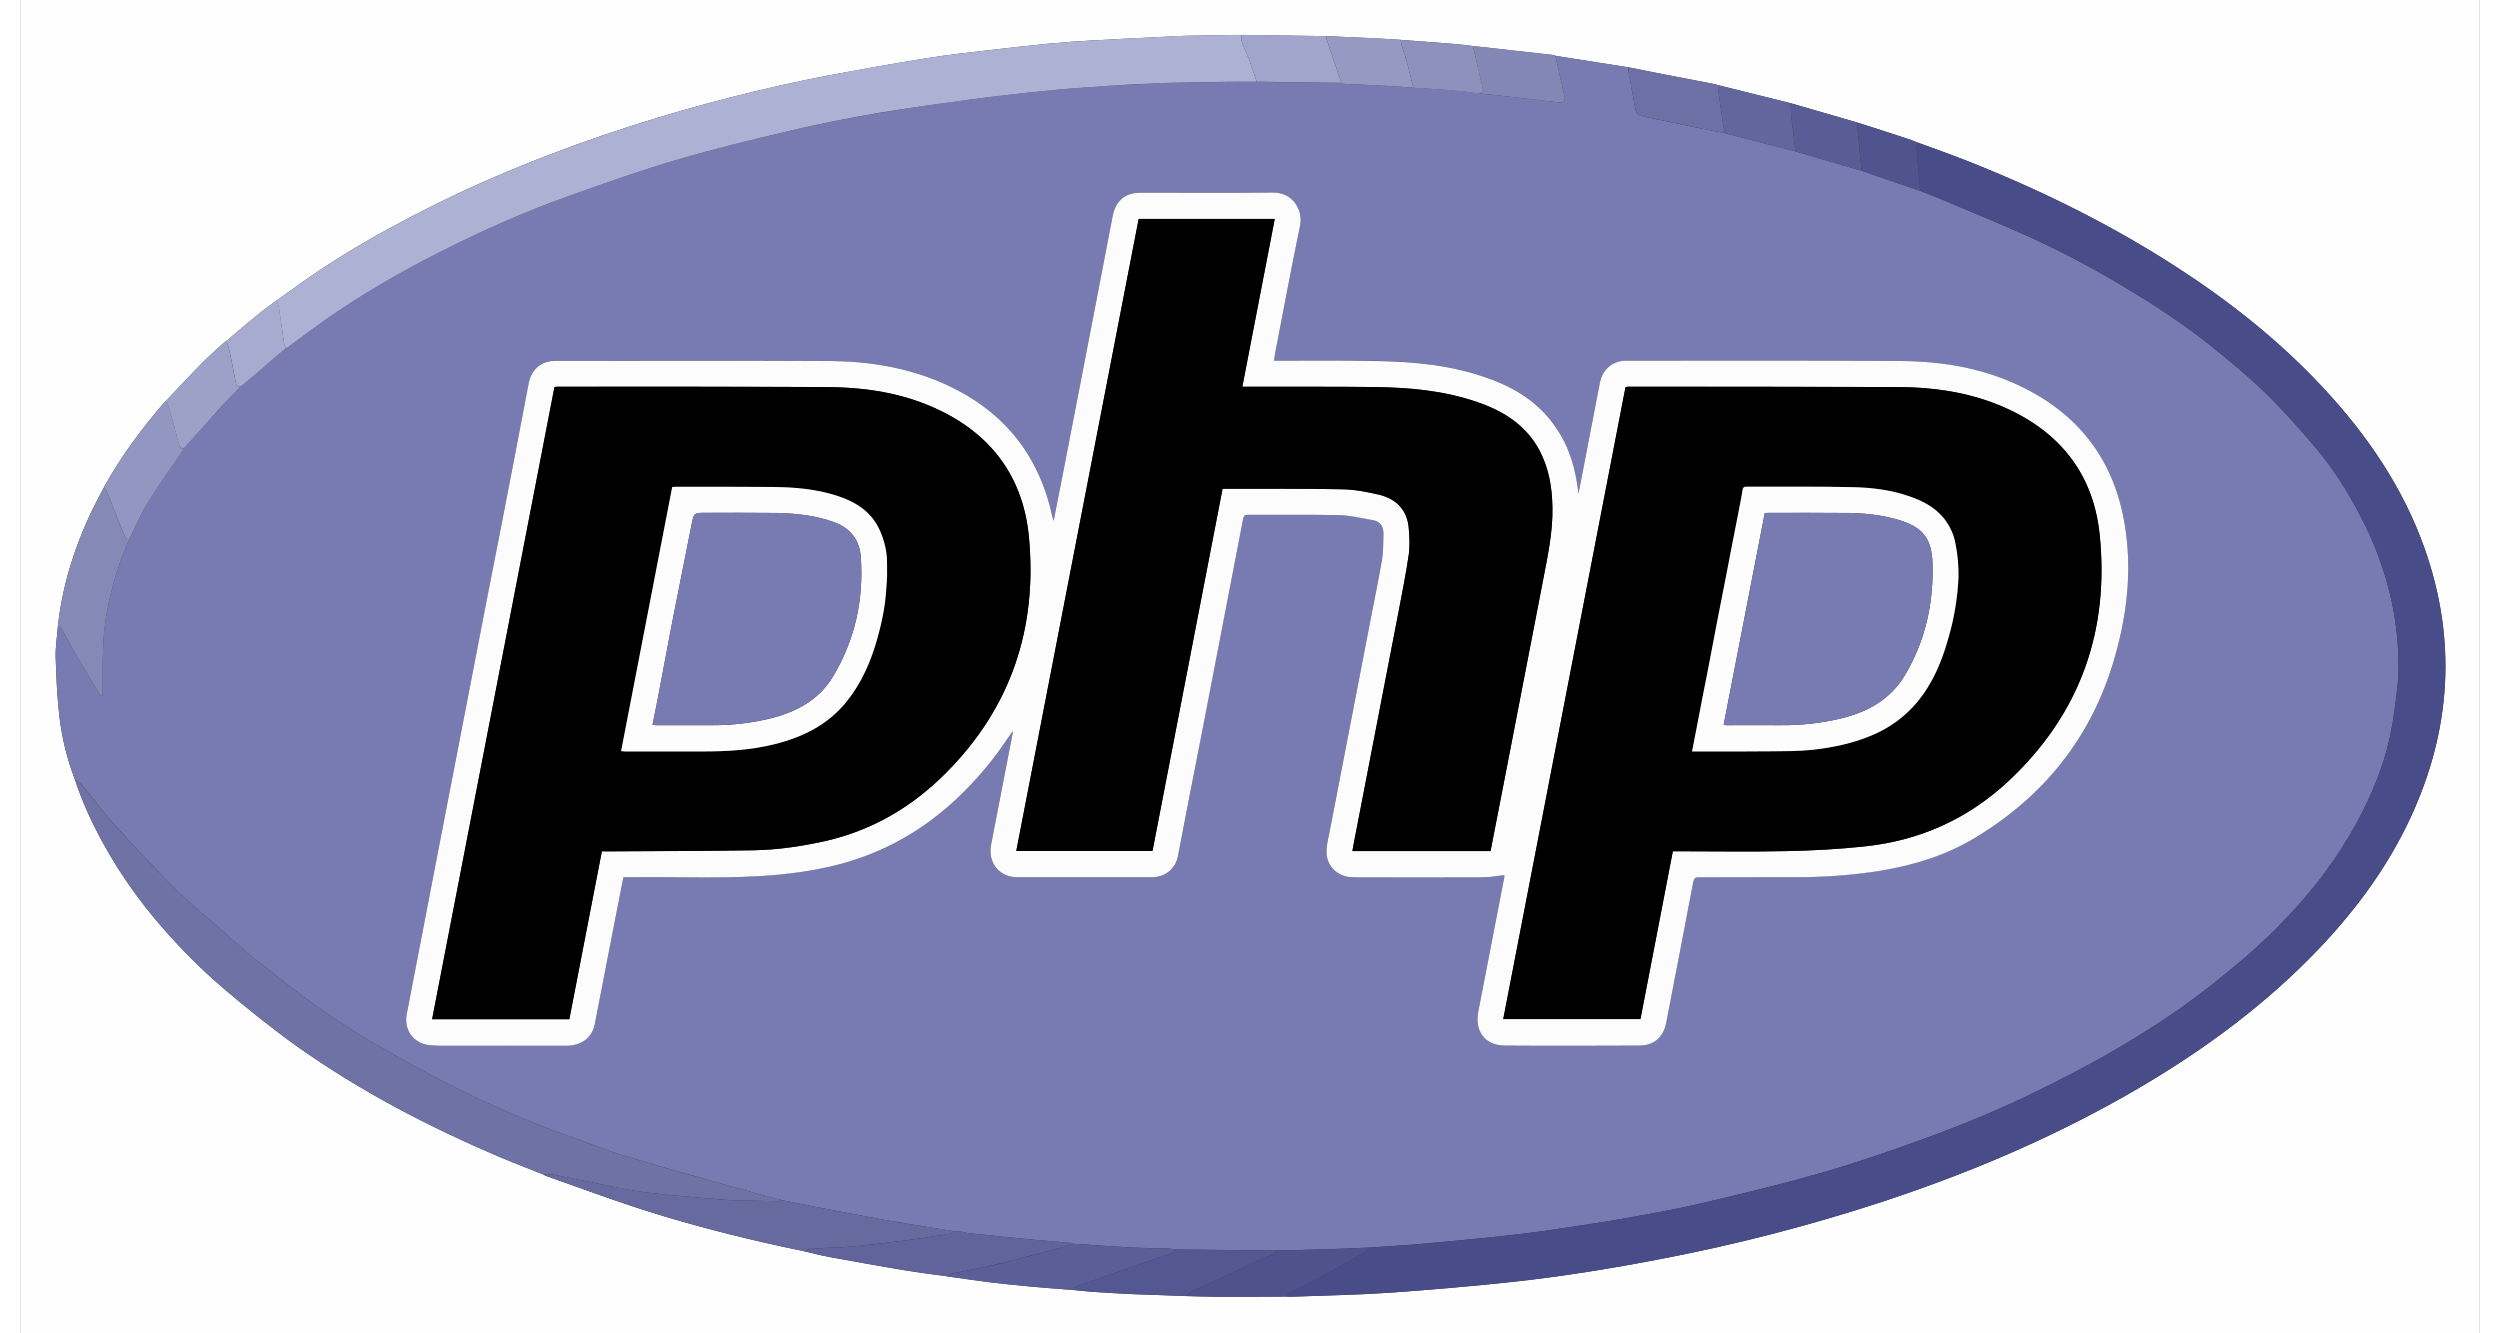 <?xml version="1.0" encoding="UTF-8"?>
<svg xmlns="http://www.w3.org/2000/svg" xmlns:xlink="http://www.w3.org/1999/xlink" width="60px" height="32px" viewBox="0 0 59 32" version="1.1">
<rect x="0" y="0" width="59" height="32" fill="#333333" stroke="none"/>
<g id="surface1">
<path style=" stroke:none;fill-rule:nonzero;fill:rgb(99.608%,99.608%,99.608%);fill-opacity:1;" d="M 0 0 L 59 0 L 59 32 L 0 32 Z M 44.066 2.938 L 42.477 2.477 L 40.723 2.043 C 40.691 2.031 40.656 2.02 40.625 2.016 C 40.18 1.93 39.734 1.844 39.289 1.758 C 39.051 1.711 38.816 1.664 38.582 1.617 L 36.828 1.34 C 36.82 1.332 36.809 1.328 36.797 1.324 C 36.148 1.25 35.496 1.176 34.848 1.105 C 34.699 1.086 34.555 1.066 34.406 1.055 C 33.977 1.02 33.547 0.988 33.117 0.957 C 32.922 0.945 32.723 0.93 32.523 0.922 C 32.121 0.902 31.723 0.887 31.32 0.867 L 29.293 0.84 C 28.863 0.844 28.434 0.848 28.004 0.859 C 27.848 0.859 27.691 0.871 27.535 0.879 C 26.914 0.91 26.293 0.938 25.676 0.973 C 25.34 0.992 25.008 1.016 24.676 1.047 C 24.199 1.094 23.719 1.148 23.242 1.203 C 22.738 1.262 22.238 1.316 21.738 1.398 C 20.961 1.523 20.184 1.66 19.41 1.805 C 17.812 2.113 16.234 2.516 14.684 3.012 C 12.867 3.594 11.105 4.297 9.41 5.18 C 8.652 5.574 7.914 5.992 7.203 6.465 C 6.836 6.707 6.484 6.969 6.129 7.219 C 5.98 7.328 5.828 7.434 5.688 7.551 C 5.43 7.758 5.18 7.973 4.93 8.188 C 4.895 8.211 4.859 8.234 4.832 8.262 C 4.668 8.414 4.5 8.559 4.344 8.719 C 4.051 9.016 3.766 9.324 3.48 9.625 C 3.465 9.637 3.449 9.652 3.438 9.664 C 2.895 10.293 2.402 10.961 1.996 11.691 C 1.887 11.906 1.77 12.117 1.668 12.336 C 1.27 13.188 0.996 14.074 0.891 15.016 C 0.871 15.27 0.828 15.527 0.836 15.781 C 0.852 16.266 0.871 16.75 0.93 17.23 C 0.992 17.734 1.113 18.223 1.293 18.695 C 1.465 19.223 1.695 19.723 1.961 20.211 C 2.438 21.09 3.031 21.879 3.707 22.605 C 4.066 22.996 4.449 23.367 4.852 23.711 C 5.422 24.195 6.008 24.668 6.613 25.102 C 8.141 26.188 9.789 27.043 11.508 27.773 C 11.848 27.918 12.191 28.047 12.531 28.184 C 12.555 28.199 12.578 28.211 12.602 28.223 C 13.309 28.469 14.008 28.73 14.715 28.965 C 15.727 29.297 16.758 29.574 17.797 29.812 C 18.133 29.891 18.469 29.961 18.805 30.031 C 19.012 30.078 19.215 30.133 19.422 30.172 C 20.012 30.277 20.602 30.387 21.195 30.484 C 21.543 30.543 21.891 30.586 22.242 30.633 C 22.574 30.68 22.91 30.73 23.246 30.773 C 23.582 30.812 23.918 30.848 24.254 30.879 C 24.582 30.906 24.91 30.934 25.238 30.957 C 25.398 30.973 25.562 30.992 25.723 31.004 C 26.043 31.027 26.363 31.043 26.684 31.059 C 27.105 31.074 27.531 31.09 27.953 31.105 C 28.191 31.109 28.426 31.121 28.664 31.121 C 29.234 31.125 29.805 31.121 30.375 31.117 C 30.414 31.117 30.453 31.125 30.492 31.121 C 31.27 31.094 32.047 31.078 32.824 31.027 C 33.82 30.957 34.816 30.871 35.809 30.766 C 37.027 30.633 38.238 30.434 39.445 30.199 C 41.18 29.863 42.891 29.422 44.574 28.875 C 46.637 28.203 48.633 27.367 50.527 26.289 C 52.16 25.359 53.68 24.277 55 22.93 C 55.957 21.953 56.773 20.871 57.352 19.625 C 58.328 17.516 58.465 15.355 57.688 13.156 C 57.168 11.691 56.309 10.438 55.258 9.309 C 54.203 8.176 53 7.223 51.699 6.387 C 50.109 5.363 48.414 4.531 46.652 3.84 C 46.277 3.691 45.898 3.559 45.52 3.422 C 45.434 3.387 45.352 3.352 45.262 3.324 C 44.863 3.191 44.465 3.066 44.066 2.938 Z M 44.066 2.938 "/>
<path style=" stroke:none;fill-rule:nonzero;fill:rgb(46.667%,48.235%,69.804%);fill-opacity:1;" d="M 1.293 18.695 C 1.113 18.223 0.992 17.734 0.93 17.23 C 0.871 16.754 0.852 16.266 0.836 15.781 C 0.828 15.527 0.871 15.27 0.891 15.012 C 0.926 15.047 0.969 15.074 0.992 15.113 C 1.094 15.297 1.188 15.488 1.293 15.668 C 1.484 15.992 1.68 16.312 1.879 16.637 C 1.895 16.664 1.93 16.684 1.957 16.711 C 1.957 16.578 1.957 16.477 1.957 16.375 C 1.965 16.031 1.965 15.691 1.984 15.348 C 1.996 15.129 2.023 14.906 2.066 14.691 C 2.176 14.086 2.359 13.496 2.605 12.934 C 2.758 12.629 2.891 12.312 3.07 12.023 C 3.336 11.594 3.633 11.18 3.918 10.758 C 4.227 10.414 4.535 10.066 4.848 9.723 C 4.984 9.57 5.133 9.426 5.281 9.277 C 5.453 9.129 5.629 8.98 5.801 8.832 C 5.988 8.672 6.176 8.516 6.363 8.355 C 6.383 8.348 6.402 8.336 6.422 8.324 C 6.703 8.117 6.98 7.902 7.266 7.703 C 8.152 7.082 9.09 6.539 10.055 6.051 C 11.086 5.527 12.141 5.059 13.23 4.676 C 14.07 4.375 14.914 4.078 15.77 3.828 C 16.664 3.566 17.57 3.344 18.48 3.133 C 19.176 2.973 19.879 2.832 20.582 2.715 C 21.324 2.586 22.074 2.484 22.824 2.383 C 23.414 2.305 24.008 2.238 24.598 2.18 C 25.086 2.129 25.574 2.094 26.062 2.062 C 26.512 2.035 26.965 2.012 27.414 1.992 C 27.883 1.977 28.352 1.973 28.816 1.969 C 29.098 1.965 29.379 1.965 29.66 1.965 L 31.691 1.988 C 31.707 2 31.723 2.008 31.742 2.012 C 32.078 2.027 32.418 2.039 32.758 2.059 C 32.977 2.07 33.195 2.09 33.418 2.102 C 33.762 2.125 34.109 2.148 34.453 2.176 C 34.641 2.191 34.824 2.219 35.008 2.242 C 35.223 2.266 35.438 2.289 35.652 2.312 C 36.078 2.359 36.508 2.41 36.934 2.461 C 37.027 2.469 37.07 2.418 37.051 2.32 C 36.977 1.992 36.902 1.668 36.828 1.34 L 38.578 1.613 C 38.582 1.672 38.586 1.73 38.594 1.785 C 38.641 2.043 38.695 2.301 38.738 2.562 C 38.766 2.727 38.801 2.766 38.961 2.801 C 39.426 2.895 39.891 2.992 40.355 3.09 C 40.531 3.125 40.707 3.16 40.883 3.191 C 41.074 3.242 41.266 3.293 41.461 3.344 C 41.836 3.438 42.211 3.535 42.59 3.633 C 42.965 3.742 43.34 3.855 43.719 3.965 C 43.871 4.012 44.027 4.055 44.18 4.098 C 44.391 4.172 44.602 4.246 44.816 4.32 C 45.07 4.406 45.328 4.492 45.586 4.582 C 45.762 4.652 45.938 4.715 46.109 4.789 C 46.789 5.074 47.473 5.359 48.148 5.66 C 48.941 6.02 49.715 6.426 50.461 6.875 C 51.191 7.309 51.906 7.773 52.57 8.309 C 53.02 8.672 53.473 9.039 53.883 9.445 C 54.297 9.848 54.691 10.293 55.066 10.734 C 55.523 11.277 55.898 11.879 56.215 12.512 C 56.461 12.992 56.652 13.496 56.797 14.016 C 56.961 14.609 57.051 15.219 57.062 15.832 C 57.07 16.047 57.062 16.262 57.039 16.477 C 56.992 16.879 56.945 17.285 56.859 17.68 C 56.699 18.418 56.41 19.109 56.047 19.77 C 55.617 20.551 55.09 21.273 54.477 21.922 C 54.121 22.305 53.746 22.668 53.348 23.008 C 52.82 23.453 52.281 23.887 51.715 24.277 C 51.102 24.699 50.465 25.09 49.816 25.449 C 49.117 25.836 48.395 26.195 47.668 26.527 C 46.992 26.832 46.305 27.105 45.609 27.355 C 44.812 27.645 44.012 27.918 43.199 28.152 C 42.238 28.426 41.27 28.66 40.297 28.887 C 39.691 29.031 39.078 29.133 38.465 29.246 C 38.023 29.324 37.578 29.391 37.133 29.457 C 36.758 29.516 36.383 29.57 36.008 29.613 C 35.633 29.66 35.258 29.699 34.883 29.734 C 34.398 29.781 33.918 29.828 33.434 29.867 C 33.074 29.898 32.715 29.918 32.359 29.941 C 32.004 29.957 31.648 29.973 31.293 29.984 C 30.91 29.996 30.527 30 30.145 30.012 L 27.727 29.988 C 27.664 29.98 27.605 29.969 27.543 29.965 C 27.234 29.953 26.926 29.953 26.617 29.938 C 26.148 29.91 25.68 29.875 25.215 29.848 C 25.203 29.84 25.195 29.828 25.184 29.828 C 24.898 29.805 24.609 29.781 24.324 29.754 C 24.066 29.73 23.809 29.707 23.551 29.68 C 23.27 29.652 22.984 29.621 22.703 29.59 L 22.656 29.57 L 22.402 29.547 C 22.242 29.523 22.078 29.5 21.922 29.473 C 21.512 29.406 21.102 29.344 20.691 29.27 C 20.125 29.168 19.559 29.059 18.996 28.949 C 18.754 28.902 18.516 28.855 18.277 28.805 C 18.09 28.758 17.902 28.715 17.715 28.66 C 16.672 28.367 15.625 28.078 14.582 27.77 C 14.094 27.625 13.617 27.43 13.133 27.258 C 12.199 26.922 11.285 26.531 10.398 26.086 C 9.754 25.762 9.121 25.414 8.5 25.051 C 8.004 24.762 7.523 24.445 7.055 24.117 C 6.68 23.859 6.328 23.566 5.969 23.289 C 5.793 23.148 5.609 23.016 5.441 22.871 C 5.184 22.652 4.934 22.426 4.68 22.203 C 4.367 21.93 4.039 21.668 3.746 21.371 C 3.25 20.875 2.766 20.367 2.293 19.844 C 2.004 19.527 1.742 19.18 1.469 18.844 C 1.418 18.789 1.352 18.746 1.293 18.695 Z M 23.805 17.547 C 23.805 17.562 23.805 17.578 23.805 17.594 C 23.633 18.48 23.461 19.371 23.289 20.258 C 23.199 20.703 23.477 21.055 23.926 21.055 C 24.996 21.055 26.07 21.055 27.141 21.055 C 27.457 21.055 27.711 20.852 27.77 20.551 C 27.957 19.598 28.141 18.645 28.32 17.695 C 28.66 15.945 28.996 14.195 29.336 12.445 C 29.348 12.371 29.379 12.355 29.445 12.355 C 30.176 12.355 30.906 12.348 31.637 12.363 C 31.91 12.371 32.184 12.434 32.453 12.48 C 32.629 12.512 32.703 12.641 32.703 12.809 C 32.699 13.016 32.699 13.227 32.664 13.43 C 32.582 13.93 32.48 14.426 32.383 14.926 C 32.062 16.582 31.742 18.242 31.422 19.898 C 31.387 20.082 31.336 20.266 31.336 20.445 C 31.336 20.797 31.617 21.055 31.973 21.055 C 33.02 21.055 34.07 21.055 35.117 21.055 C 35.277 21.055 35.441 21.02 35.605 21.004 C 35.605 21.023 35.605 21.043 35.602 21.062 C 35.395 22.133 35.188 23.199 34.98 24.27 C 34.887 24.75 35.137 25.09 35.621 25.094 C 36.691 25.102 37.762 25.098 38.836 25.094 C 39.191 25.09 39.418 24.898 39.484 24.543 C 39.707 23.414 39.926 22.285 40.141 21.156 C 40.156 21.07 40.188 21.051 40.266 21.051 C 40.98 21.055 41.695 21.051 42.41 21.055 C 43.16 21.055 43.906 21.012 44.645 20.891 C 45.445 20.762 46.211 20.527 46.906 20.105 C 48.555 19.109 49.691 17.695 50.238 15.832 C 50.547 14.777 50.676 13.695 50.496 12.602 C 50.254 11.105 49.449 10.008 48.105 9.324 C 47.172 8.848 46.16 8.672 45.129 8.664 C 42.93 8.648 40.727 8.656 38.527 8.656 C 38.207 8.656 37.965 8.859 37.898 9.18 C 37.77 9.832 37.645 10.488 37.52 11.141 C 37.473 11.375 37.43 11.613 37.379 11.848 C 37.32 11.27 37.164 10.727 36.832 10.242 C 36.43 9.66 35.859 9.305 35.203 9.07 C 34.336 8.762 33.434 8.68 32.52 8.66 C 31.754 8.648 30.984 8.656 30.215 8.656 L 30.074 8.656 C 30.086 8.578 30.098 8.512 30.109 8.449 C 30.305 7.438 30.492 6.422 30.703 5.414 C 30.777 5.055 30.539 4.613 30.039 4.621 C 28.984 4.633 27.93 4.625 26.871 4.625 C 26.5 4.625 26.273 4.82 26.203 5.191 C 26.051 6.004 25.891 6.816 25.734 7.629 C 25.492 8.879 25.25 10.129 25.008 11.379 C 24.969 11.562 24.934 11.75 24.898 11.934 C 24.863 12.113 24.828 12.297 24.789 12.496 C 24.777 12.465 24.773 12.453 24.77 12.445 C 24.762 12.426 24.758 12.406 24.754 12.387 C 24.426 10.859 23.527 9.805 22.109 9.188 C 21.258 8.816 20.352 8.672 19.43 8.664 C 17.227 8.648 15.027 8.656 12.824 8.656 C 12.5 8.656 12.258 8.859 12.195 9.188 C 11.973 10.316 11.758 11.445 11.539 12.574 C 11.289 13.867 11.039 15.16 10.785 16.453 C 10.504 17.906 10.223 19.359 9.941 20.812 C 9.711 21.996 9.484 23.18 9.258 24.359 C 9.227 24.531 9.266 24.703 9.371 24.84 C 9.473 24.98 9.629 25.066 9.797 25.082 C 9.977 25.098 10.16 25.094 10.34 25.094 C 11.254 25.098 12.168 25.098 13.082 25.094 C 13.461 25.094 13.715 24.902 13.777 24.57 C 13.941 23.723 14.105 22.879 14.27 22.031 C 14.332 21.707 14.395 21.383 14.461 21.055 C 14.52 21.055 14.566 21.055 14.617 21.055 C 15.824 21.039 17.031 21.105 18.234 20.984 C 18.848 20.926 19.457 20.82 20.047 20.625 C 21.379 20.184 22.43 19.348 23.297 18.258 C 23.477 18.031 23.633 17.789 23.805 17.547 Z M 23.805 17.547 "/>
<path style=" stroke:none;fill-rule:nonzero;fill:rgb(28.235%,29.804%,53.725%);fill-opacity:1;" d="M 32.359 29.941 C 32.715 29.918 33.074 29.898 33.434 29.871 C 33.918 29.828 34.398 29.781 34.883 29.734 C 35.258 29.699 35.633 29.66 36.008 29.613 C 36.383 29.57 36.758 29.516 37.133 29.457 C 37.578 29.391 38.023 29.324 38.465 29.246 C 39.078 29.133 39.691 29.031 40.297 28.887 C 41.27 28.66 42.238 28.426 43.199 28.152 C 44.012 27.918 44.812 27.645 45.609 27.355 C 46.305 27.105 46.992 26.832 47.668 26.527 C 48.395 26.195 49.117 25.836 49.816 25.449 C 50.465 25.09 51.102 24.699 51.715 24.277 C 52.281 23.887 52.82 23.453 53.348 23.008 C 53.746 22.668 54.121 22.305 54.477 21.922 C 55.09 21.273 55.617 20.551 56.047 19.77 C 56.41 19.109 56.699 18.418 56.859 17.68 C 56.949 17.285 56.992 16.879 57.039 16.477 C 57.062 16.262 57.07 16.047 57.062 15.832 C 57.051 15.219 56.961 14.609 56.797 14.016 C 56.652 13.496 56.461 12.992 56.215 12.512 C 55.898 11.879 55.523 11.277 55.066 10.734 C 54.691 10.293 54.305 9.852 53.887 9.445 C 53.469 9.039 53.023 8.676 52.574 8.309 C 51.91 7.773 51.195 7.309 50.465 6.875 C 49.719 6.426 48.945 6.02 48.152 5.66 C 47.477 5.359 46.793 5.078 46.109 4.789 C 45.938 4.715 45.762 4.648 45.586 4.582 C 45.559 4.238 45.523 3.895 45.496 3.555 C 45.492 3.512 45.512 3.465 45.52 3.418 C 45.898 3.559 46.281 3.691 46.656 3.84 C 48.414 4.531 50.109 5.359 51.703 6.387 C 53 7.223 54.203 8.176 55.258 9.309 C 56.309 10.438 57.168 11.691 57.688 13.156 C 58.469 15.355 58.332 17.516 57.352 19.625 C 56.773 20.871 55.957 21.949 55 22.926 C 53.68 24.273 52.16 25.359 50.527 26.289 C 48.633 27.363 46.641 28.199 44.574 28.875 C 42.895 29.422 41.18 29.863 39.445 30.199 C 38.238 30.434 37.027 30.629 35.809 30.762 C 34.816 30.871 33.82 30.957 32.824 31.027 C 32.051 31.078 31.27 31.09 30.492 31.121 C 30.453 31.121 30.414 31.121 30.375 31.117 C 30.402 31.09 30.426 31.051 30.457 31.035 C 30.727 30.891 31 30.762 31.266 30.613 C 31.609 30.426 31.953 30.227 32.293 30.027 C 32.32 30.012 32.336 29.973 32.359 29.941 Z M 32.359 29.941 "/>
<path style=" stroke:none;fill-rule:nonzero;fill:rgb(67.843%,69.412%,83.137%);fill-opacity:1;" d="M 29.66 1.961 C 29.379 1.961 29.098 1.961 28.82 1.965 C 28.352 1.973 27.883 1.977 27.414 1.992 C 26.965 2.008 26.512 2.031 26.062 2.062 C 25.574 2.094 25.086 2.129 24.602 2.18 C 24.008 2.238 23.414 2.305 22.824 2.383 C 22.078 2.484 21.328 2.586 20.582 2.711 C 19.879 2.832 19.176 2.969 18.48 3.133 C 17.574 3.344 16.664 3.566 15.77 3.828 C 14.914 4.078 14.07 4.375 13.23 4.676 C 12.141 5.059 11.086 5.527 10.055 6.051 C 9.09 6.539 8.152 7.082 7.266 7.703 C 6.98 7.906 6.703 8.117 6.422 8.324 C 6.402 8.336 6.383 8.348 6.363 8.355 C 6.348 8.316 6.32 8.273 6.316 8.23 C 6.273 7.949 6.238 7.672 6.195 7.391 C 6.188 7.332 6.152 7.273 6.129 7.219 C 6.484 6.965 6.84 6.707 7.203 6.465 C 7.914 5.992 8.652 5.574 9.41 5.18 C 11.105 4.297 12.871 3.594 14.684 3.012 C 16.234 2.516 17.812 2.109 19.41 1.805 C 20.184 1.656 20.961 1.52 21.738 1.395 C 22.238 1.316 22.738 1.262 23.242 1.203 C 23.719 1.145 24.199 1.094 24.68 1.047 C 25.008 1.016 25.344 0.992 25.676 0.973 C 26.293 0.938 26.914 0.906 27.535 0.875 C 27.691 0.867 27.848 0.859 28.004 0.855 C 28.434 0.848 28.863 0.844 29.293 0.836 C 29.297 0.898 29.289 0.965 29.309 1.02 C 29.367 1.18 29.441 1.328 29.5 1.488 C 29.559 1.645 29.605 1.805 29.66 1.961 Z M 29.66 1.961 "/>
<path style=" stroke:none;fill-rule:nonzero;fill:rgb(43.137%,44.706%,64.706%);fill-opacity:1;" d="M 1.293 18.695 C 1.352 18.746 1.418 18.789 1.465 18.848 C 1.742 19.18 2.004 19.527 2.293 19.848 C 2.766 20.367 3.25 20.875 3.746 21.371 C 4.039 21.668 4.367 21.93 4.68 22.203 C 4.934 22.426 5.184 22.652 5.441 22.871 C 5.613 23.016 5.793 23.152 5.969 23.289 C 6.328 23.566 6.68 23.859 7.055 24.117 C 7.523 24.445 8.004 24.762 8.5 25.051 C 9.121 25.414 9.754 25.762 10.398 26.086 C 11.285 26.531 12.199 26.922 13.133 27.258 C 13.613 27.434 14.094 27.625 14.582 27.77 C 15.625 28.082 16.668 28.367 17.715 28.66 C 17.902 28.715 18.09 28.758 18.277 28.805 C 18.242 28.816 18.207 28.824 18.168 28.828 C 17.797 28.824 17.426 28.816 17.055 28.805 C 17.047 28.805 17.039 28.805 17.031 28.805 C 16.586 28.77 16.137 28.734 15.691 28.691 C 15.352 28.656 15.016 28.629 14.68 28.57 C 14.039 28.453 13.406 28.312 12.766 28.188 C 12.691 28.172 12.609 28.184 12.531 28.184 C 12.191 28.051 11.848 27.918 11.508 27.777 C 9.789 27.043 8.141 26.188 6.617 25.102 C 6.008 24.668 5.422 24.195 4.852 23.711 C 4.449 23.367 4.066 23 3.707 22.609 C 3.031 21.883 2.438 21.09 1.961 20.211 C 1.695 19.727 1.465 19.223 1.293 18.695 Z M 1.293 18.695 "/>
<path style=" stroke:none;fill-rule:nonzero;fill:rgb(40%,41.569%,62.353%);fill-opacity:1;" d="M 12.531 28.184 C 12.609 28.184 12.691 28.172 12.766 28.188 C 13.406 28.312 14.039 28.453 14.68 28.566 C 15.012 28.629 15.352 28.656 15.688 28.691 C 16.137 28.734 16.586 28.77 17.031 28.805 C 17.039 28.805 17.047 28.805 17.055 28.805 C 17.426 28.812 17.797 28.82 18.168 28.828 C 18.207 28.824 18.242 28.816 18.277 28.805 C 18.516 28.855 18.754 28.902 18.992 28.949 C 19.559 29.059 20.125 29.168 20.691 29.27 C 21.098 29.344 21.512 29.406 21.918 29.473 C 22.082 29.5 22.242 29.523 22.402 29.547 C 22.363 29.57 22.324 29.605 22.285 29.613 C 21.965 29.664 21.645 29.715 21.324 29.758 C 20.875 29.812 20.426 29.871 19.977 29.914 C 19.652 29.945 19.324 29.945 18.996 29.965 C 18.93 29.969 18.871 30.008 18.805 30.031 C 18.469 29.961 18.133 29.891 17.797 29.812 C 16.758 29.57 15.727 29.297 14.715 28.961 C 14.008 28.73 13.309 28.469 12.602 28.219 C 12.578 28.211 12.555 28.199 12.531 28.184 Z M 12.531 28.184 "/>
<path style=" stroke:none;fill-rule:nonzero;fill:rgb(52.157%,53.725%,71.373%);fill-opacity:1;" d="M 2.605 12.934 C 2.359 13.496 2.176 14.086 2.066 14.691 C 2.027 14.91 2 15.129 1.984 15.352 C 1.965 15.691 1.965 16.035 1.961 16.375 C 1.957 16.477 1.961 16.582 1.961 16.711 C 1.93 16.684 1.895 16.664 1.879 16.637 C 1.684 16.316 1.484 15.996 1.297 15.672 C 1.188 15.488 1.098 15.297 0.992 15.113 C 0.969 15.074 0.926 15.047 0.891 15.012 C 0.996 14.074 1.27 13.188 1.668 12.336 C 1.773 12.117 1.887 11.906 2 11.691 C 2.027 11.734 2.055 11.781 2.078 11.828 C 2.211 12.16 2.344 12.5 2.477 12.836 C 2.496 12.891 2.523 12.949 2.605 12.934 Z M 2.605 12.934 "/>
<path style=" stroke:none;fill-rule:nonzero;fill:rgb(37.647%,39.216%,60.784%);fill-opacity:1;" d="M 18.805 30.035 C 18.871 30.012 18.93 29.973 18.996 29.965 C 19.324 29.945 19.652 29.945 19.977 29.914 C 20.426 29.871 20.875 29.816 21.324 29.758 C 21.645 29.715 21.965 29.664 22.285 29.613 C 22.324 29.605 22.363 29.57 22.402 29.547 L 22.656 29.57 L 22.703 29.59 C 22.984 29.621 23.266 29.652 23.551 29.68 C 23.809 29.707 24.066 29.73 24.32 29.754 C 24.609 29.781 24.898 29.805 25.184 29.828 C 25.195 29.828 25.203 29.84 25.211 29.848 C 25.152 29.875 25.094 29.91 25.031 29.926 C 24.48 30.07 23.93 30.223 23.371 30.355 C 23.031 30.441 22.68 30.496 22.332 30.566 C 22.301 30.574 22.27 30.609 22.238 30.633 C 21.891 30.582 21.543 30.539 21.195 30.484 C 20.602 30.383 20.012 30.277 19.422 30.168 C 19.215 30.133 19.012 30.078 18.805 30.035 Z M 18.805 30.035 "/>
<path style=" stroke:none;fill-rule:nonzero;fill:rgb(35.686%,37.255%,59.216%);fill-opacity:1;" d="M 22.242 30.637 C 22.27 30.613 22.301 30.574 22.332 30.57 C 22.68 30.496 23.031 30.441 23.375 30.359 C 23.93 30.223 24.48 30.074 25.031 29.926 C 25.094 29.91 25.152 29.875 25.215 29.848 C 25.68 29.879 26.148 29.914 26.617 29.938 C 26.926 29.953 27.234 29.957 27.543 29.965 C 27.605 29.969 27.664 29.98 27.727 29.988 C 27.695 30.016 27.672 30.055 27.637 30.066 C 26.871 30.336 26.105 30.602 25.34 30.871 C 25.301 30.887 25.273 30.93 25.234 30.961 C 24.91 30.934 24.582 30.91 24.254 30.879 C 23.918 30.848 23.578 30.816 23.246 30.773 C 22.91 30.734 22.574 30.68 22.242 30.637 Z M 22.242 30.637 "/>
<path style=" stroke:none;fill-rule:nonzero;fill:rgb(32.941%,34.51%,57.255%);fill-opacity:1;" d="M 25.234 30.957 C 25.27 30.93 25.301 30.883 25.34 30.871 C 26.105 30.602 26.871 30.336 27.637 30.066 C 27.672 30.051 27.695 30.016 27.727 29.988 L 30.145 30.012 C 30.113 30.043 30.082 30.086 30.043 30.105 C 29.398 30.402 28.75 30.695 28.102 30.992 C 28.047 31.02 28.004 31.066 27.953 31.105 C 27.531 31.09 27.105 31.074 26.684 31.059 C 26.363 31.043 26.043 31.027 25.723 31.004 C 25.562 30.992 25.398 30.973 25.234 30.957 Z M 25.234 30.957 "/>
<path style=" stroke:none;fill-rule:nonzero;fill:rgb(57.255%,58.824%,75.294%);fill-opacity:1;" d="M 2.605 12.934 C 2.523 12.949 2.5 12.891 2.477 12.832 C 2.344 12.496 2.211 12.164 2.078 11.828 C 2.055 11.777 2.027 11.734 1.996 11.691 C 2.402 10.961 2.895 10.293 3.438 9.664 C 3.449 9.648 3.465 9.637 3.48 9.625 C 3.504 9.672 3.535 9.715 3.551 9.766 C 3.637 10.066 3.719 10.367 3.801 10.668 C 3.816 10.734 3.848 10.773 3.918 10.762 C 3.637 11.184 3.336 11.594 3.07 12.027 C 2.891 12.312 2.758 12.629 2.605 12.934 Z M 2.605 12.934 "/>
<path style=" stroke:none;fill-rule:nonzero;fill:rgb(30.588%,32.157%,55.294%);fill-opacity:1;" d="M 27.953 31.105 C 28.004 31.066 28.047 31.016 28.102 30.992 C 28.75 30.695 29.398 30.402 30.043 30.105 C 30.082 30.086 30.113 30.043 30.145 30.012 C 30.527 30.004 30.91 29.996 31.293 29.984 C 31.648 29.973 32.004 29.957 32.359 29.941 C 32.336 29.973 32.32 30.012 32.293 30.027 C 31.953 30.227 31.609 30.426 31.266 30.613 C 31 30.762 30.727 30.891 30.457 31.035 C 30.426 31.051 30.402 31.09 30.375 31.117 C 29.805 31.121 29.234 31.125 28.664 31.121 C 28.426 31.121 28.191 31.109 27.953 31.105 Z M 27.953 31.105 "/>
<path style=" stroke:none;fill-rule:nonzero;fill:rgb(42.353%,43.922%,64.314%);fill-opacity:1;" d="M 40.887 3.191 C 40.711 3.16 40.535 3.125 40.359 3.09 C 39.895 2.992 39.43 2.895 38.961 2.801 C 38.801 2.766 38.77 2.727 38.738 2.562 C 38.695 2.301 38.641 2.047 38.594 1.785 C 38.586 1.73 38.582 1.672 38.582 1.613 C 38.816 1.66 39.055 1.707 39.289 1.754 C 39.734 1.84 40.18 1.926 40.625 2.012 C 40.66 2.02 40.691 2.031 40.727 2.039 C 40.738 2.129 40.746 2.223 40.758 2.312 C 40.801 2.605 40.844 2.898 40.887 3.191 Z M 40.887 3.191 "/>
<path style=" stroke:none;fill-rule:nonzero;fill:rgb(63.137%,64.706%,79.608%);fill-opacity:1;" d="M 29.66 1.961 C 29.605 1.805 29.559 1.645 29.5 1.488 C 29.441 1.332 29.367 1.18 29.309 1.02 C 29.289 0.965 29.297 0.898 29.293 0.836 L 31.32 0.867 C 31.328 0.895 31.332 0.918 31.34 0.945 C 31.457 1.293 31.574 1.641 31.691 1.988 Z M 29.66 1.961 "/>
<path style=" stroke:none;fill-rule:nonzero;fill:rgb(51.373%,52.941%,70.98%);fill-opacity:1;" d="M 36.828 1.34 C 36.902 1.668 36.977 1.996 37.051 2.324 C 37.07 2.418 37.027 2.473 36.934 2.461 C 36.508 2.41 36.078 2.363 35.652 2.312 C 35.438 2.289 35.223 2.266 35.008 2.242 L 35.078 2.199 L 35.102 2.199 C 35.059 2.012 35.016 1.828 34.973 1.641 C 34.934 1.461 34.891 1.281 34.848 1.102 C 35.5 1.176 36.148 1.246 36.801 1.32 C 36.809 1.324 36.82 1.332 36.828 1.34 Z M 36.828 1.34 "/>
<path style=" stroke:none;fill-rule:nonzero;fill:rgb(61.569%,63.137%,78.431%);fill-opacity:1;" d="M 3.918 10.758 C 3.848 10.77 3.816 10.734 3.797 10.668 C 3.719 10.363 3.633 10.062 3.547 9.762 C 3.535 9.715 3.5 9.668 3.477 9.621 C 3.766 9.32 4.051 9.016 4.344 8.715 C 4.5 8.559 4.664 8.41 4.828 8.262 C 4.859 8.23 4.895 8.207 4.93 8.184 C 4.953 8.25 4.984 8.316 5 8.387 C 5.055 8.652 5.109 8.918 5.16 9.184 C 5.172 9.258 5.207 9.285 5.277 9.277 C 5.133 9.426 4.984 9.57 4.844 9.723 C 4.535 10.066 4.227 10.414 3.918 10.758 Z M 3.918 10.758 "/>
<path style=" stroke:none;fill-rule:nonzero;fill:rgb(58.824%,60.392%,76.471%);fill-opacity:1;" d="M 31.691 1.988 C 31.574 1.641 31.457 1.293 31.34 0.941 C 31.332 0.918 31.328 0.891 31.32 0.867 C 31.723 0.883 32.121 0.898 32.523 0.918 C 32.723 0.93 32.922 0.941 33.117 0.953 C 33.121 0.996 33.129 1.035 33.137 1.078 C 33.18 1.223 33.23 1.367 33.273 1.516 C 33.324 1.711 33.371 1.906 33.418 2.102 C 33.195 2.09 32.977 2.07 32.758 2.059 C 32.418 2.039 32.078 2.027 31.742 2.012 C 31.723 2.008 31.707 2 31.691 1.988 Z M 31.691 1.988 "/>
<path style=" stroke:none;fill-rule:nonzero;fill:rgb(38.431%,40%,61.176%);fill-opacity:1;" d="M 40.887 3.191 C 40.844 2.898 40.801 2.605 40.758 2.312 C 40.746 2.223 40.734 2.129 40.723 2.039 L 42.477 2.477 C 42.48 2.57 42.48 2.668 42.488 2.762 C 42.52 3.051 42.555 3.344 42.59 3.633 C 42.215 3.535 41.836 3.441 41.461 3.344 C 41.27 3.293 41.078 3.242 40.887 3.191 Z M 40.887 3.191 "/>
<path style=" stroke:none;fill-rule:nonzero;fill:rgb(55.294%,56.863%,73.725%);fill-opacity:1;" d="M 33.418 2.105 C 33.371 1.906 33.324 1.711 33.273 1.516 C 33.234 1.371 33.18 1.227 33.137 1.078 C 33.129 1.039 33.121 0.996 33.121 0.957 C 33.547 0.988 33.977 1.02 34.406 1.055 C 34.555 1.066 34.703 1.086 34.848 1.102 C 34.891 1.285 34.934 1.465 34.977 1.645 C 35.016 1.828 35.059 2.016 35.102 2.199 C 35.094 2.199 35.086 2.199 35.078 2.199 L 35.008 2.246 C 34.824 2.223 34.641 2.195 34.457 2.18 C 34.109 2.148 33.766 2.129 33.418 2.105 Z M 33.418 2.105 "/>
<path style=" stroke:none;fill-rule:nonzero;fill:rgb(34.902%,36.471%,58.431%);fill-opacity:1;" d="M 42.59 3.633 C 42.559 3.344 42.523 3.051 42.488 2.762 C 42.48 2.664 42.48 2.57 42.477 2.477 L 44.066 2.938 C 44.09 3.203 44.117 3.469 44.141 3.734 C 44.152 3.855 44.168 3.977 44.18 4.098 C 44.027 4.055 43.871 4.012 43.719 3.969 C 43.344 3.855 42.965 3.746 42.59 3.633 Z M 42.59 3.633 "/>
<path style=" stroke:none;fill-rule:nonzero;fill:rgb(31.373%,32.941%,55.686%);fill-opacity:1;" d="M 44.18 4.098 C 44.168 3.977 44.152 3.855 44.141 3.734 C 44.117 3.469 44.09 3.203 44.066 2.938 C 44.465 3.066 44.863 3.191 45.262 3.324 C 45.352 3.352 45.434 3.387 45.52 3.422 C 45.512 3.465 45.492 3.512 45.496 3.555 C 45.523 3.898 45.555 4.238 45.586 4.582 C 45.332 4.496 45.074 4.41 44.816 4.32 C 44.605 4.246 44.391 4.172 44.18 4.098 Z M 44.18 4.098 "/>
<path style=" stroke:none;fill-rule:nonzero;fill:rgb(65.49%,67.059%,81.176%);fill-opacity:1;" d="M 5.281 9.277 C 5.211 9.285 5.176 9.258 5.16 9.188 C 5.109 8.918 5.059 8.652 5 8.387 C 4.984 8.316 4.953 8.25 4.93 8.184 C 5.184 7.973 5.434 7.754 5.688 7.547 C 5.828 7.43 5.98 7.328 6.129 7.215 C 6.152 7.273 6.188 7.328 6.199 7.391 C 6.242 7.668 6.273 7.949 6.316 8.23 C 6.32 8.273 6.348 8.312 6.363 8.355 C 6.176 8.512 5.988 8.672 5.805 8.832 C 5.629 8.98 5.453 9.129 5.281 9.277 Z M 5.281 9.277 "/>
<path style=" stroke:none;fill-rule:nonzero;fill:rgb(98.824%,98.824%,99.216%);fill-opacity:1;" d="M 23.805 17.547 C 23.633 17.789 23.477 18.031 23.297 18.258 C 22.43 19.348 21.379 20.184 20.043 20.625 C 19.457 20.82 18.848 20.926 18.23 20.988 C 17.027 21.105 15.824 21.039 14.617 21.055 C 14.566 21.055 14.52 21.055 14.461 21.055 C 14.395 21.387 14.332 21.707 14.27 22.031 C 14.105 22.879 13.941 23.723 13.777 24.57 C 13.715 24.902 13.461 25.098 13.082 25.098 C 12.168 25.098 11.254 25.098 10.34 25.098 C 10.16 25.098 9.977 25.102 9.797 25.082 C 9.629 25.066 9.473 24.98 9.367 24.844 C 9.266 24.703 9.227 24.531 9.258 24.359 C 9.484 23.176 9.711 21.996 9.941 20.812 C 10.223 19.359 10.504 17.906 10.785 16.453 C 11.035 15.16 11.285 13.867 11.539 12.578 C 11.758 11.445 11.977 10.316 12.191 9.188 C 12.258 8.859 12.496 8.66 12.824 8.66 C 15.027 8.66 17.227 8.652 19.426 8.664 C 20.348 8.672 21.254 8.816 22.109 9.188 C 23.527 9.805 24.426 10.863 24.754 12.391 C 24.758 12.41 24.762 12.426 24.77 12.445 C 24.77 12.457 24.777 12.465 24.789 12.496 C 24.828 12.297 24.863 12.117 24.898 11.934 C 24.934 11.75 24.969 11.566 25.008 11.379 C 25.25 10.129 25.492 8.879 25.734 7.629 C 25.891 6.816 26.047 6.004 26.203 5.191 C 26.273 4.82 26.5 4.625 26.871 4.625 C 27.93 4.625 28.984 4.633 30.043 4.621 C 30.539 4.613 30.777 5.055 30.703 5.414 C 30.492 6.422 30.305 7.438 30.109 8.449 C 30.098 8.512 30.086 8.578 30.074 8.656 L 30.215 8.656 C 30.984 8.656 31.754 8.648 32.52 8.664 C 33.434 8.68 34.336 8.762 35.203 9.074 C 35.859 9.305 36.43 9.66 36.832 10.246 C 37.168 10.727 37.32 11.27 37.383 11.848 C 37.426 11.613 37.477 11.379 37.52 11.141 C 37.648 10.488 37.77 9.832 37.898 9.18 C 37.965 8.859 38.207 8.656 38.527 8.656 C 40.727 8.656 42.93 8.648 45.129 8.664 C 46.164 8.672 47.172 8.848 48.105 9.324 C 49.453 10.008 50.254 11.105 50.496 12.602 C 50.676 13.699 50.547 14.777 50.238 15.832 C 49.691 17.699 48.555 19.109 46.906 20.105 C 46.211 20.527 45.445 20.762 44.648 20.895 C 43.906 21.016 43.16 21.059 42.41 21.055 C 41.695 21.055 40.98 21.055 40.27 21.055 C 40.188 21.055 40.16 21.074 40.141 21.156 C 39.926 22.289 39.707 23.418 39.488 24.547 C 39.418 24.902 39.191 25.094 38.836 25.094 C 37.766 25.098 36.691 25.102 35.621 25.094 C 35.137 25.09 34.887 24.754 34.98 24.27 C 35.188 23.199 35.395 22.133 35.602 21.062 C 35.605 21.043 35.605 21.023 35.605 21.004 C 35.441 21.02 35.277 21.055 35.117 21.055 C 34.07 21.059 33.02 21.059 31.973 21.055 C 31.617 21.055 31.336 20.797 31.336 20.445 C 31.336 20.266 31.387 20.082 31.422 19.902 C 31.742 18.242 32.062 16.586 32.383 14.926 C 32.48 14.426 32.582 13.93 32.668 13.43 C 32.699 13.227 32.699 13.016 32.703 12.809 C 32.703 12.641 32.629 12.512 32.453 12.484 C 32.184 12.438 31.91 12.371 31.637 12.363 C 30.906 12.348 30.18 12.359 29.449 12.355 C 29.379 12.355 29.352 12.375 29.336 12.449 C 29 14.195 28.66 15.945 28.324 17.695 C 28.137 18.645 27.953 19.598 27.77 20.551 C 27.711 20.855 27.457 21.055 27.141 21.055 C 26.07 21.055 24.996 21.055 23.926 21.055 C 23.477 21.055 23.199 20.703 23.289 20.258 C 23.461 19.371 23.633 18.48 23.805 17.594 C 23.805 17.578 23.805 17.562 23.805 17.547 Z M 13.945 20.43 L 14.07 20.43 C 15.246 20.422 16.422 20.426 17.594 20.406 C 18.168 20.395 18.734 20.312 19.293 20.188 C 20.422 19.934 21.379 19.375 22.191 18.559 C 23.766 16.988 24.402 15.07 24.191 12.883 C 24.043 11.336 23.172 10.289 21.742 9.711 C 20.965 9.398 20.148 9.293 19.32 9.289 C 17.164 9.277 15.008 9.281 12.855 9.281 C 12.84 9.285 12.824 9.285 12.805 9.289 C 11.828 14.348 10.852 19.402 9.871 24.461 L 13.164 24.461 C 13.422 23.121 13.684 21.781 13.945 20.43 Z M 39.648 20.43 L 39.777 20.43 C 40.648 20.43 41.52 20.445 42.391 20.426 C 43.016 20.414 43.641 20.379 44.262 20.312 C 45.574 20.172 46.727 19.656 47.699 18.75 C 49.426 17.137 50.133 15.133 49.887 12.809 C 49.73 11.305 48.855 10.285 47.465 9.719 C 46.695 9.406 45.883 9.293 45.055 9.289 C 42.891 9.281 40.723 9.285 38.559 9.281 C 38.543 9.285 38.527 9.289 38.512 9.293 C 37.535 14.348 36.555 19.402 35.578 24.457 L 38.871 24.457 C 39.129 23.113 39.391 21.777 39.648 20.43 Z M 35.273 20.426 C 35.41 19.73 35.543 19.043 35.676 18.355 C 35.965 16.863 36.254 15.367 36.543 13.875 C 36.652 13.312 36.77 12.75 36.758 12.172 C 36.75 11.695 36.672 11.238 36.449 10.812 C 36.125 10.203 35.586 9.867 34.961 9.652 C 34.164 9.375 33.336 9.301 32.5 9.289 C 31.484 9.277 30.465 9.285 29.445 9.281 L 29.316 9.281 C 29.578 7.934 29.836 6.598 30.094 5.254 L 26.828 5.254 C 25.848 10.312 24.871 15.367 23.891 20.422 L 27.16 20.422 C 27.719 17.523 28.281 14.629 28.84 11.738 C 28.863 11.734 28.875 11.73 28.891 11.73 C 29.828 11.73 30.766 11.723 31.703 11.742 C 32.008 11.746 32.312 11.805 32.609 11.875 C 33.012 11.977 33.27 12.238 33.309 12.664 C 33.328 12.883 33.34 13.105 33.309 13.32 C 33.246 13.762 33.156 14.199 33.074 14.637 C 32.738 16.379 32.402 18.113 32.066 19.852 C 32.027 20.043 31.992 20.234 31.957 20.426 Z M 35.273 20.426 "/>
<path style=" stroke:none;fill-rule:nonzero;fill:rgb(40%,41.569%,62.353%);fill-opacity:1;" d="M 22.703 29.594 L 22.656 29.57 Z M 22.703 29.594 "/>
<path style=" stroke:none;fill-rule:nonzero;fill:rgb(0%,0%,0%);fill-opacity:1;" d="M 13.945 20.43 C 13.684 21.781 13.422 23.121 13.164 24.461 L 9.871 24.461 C 10.852 19.398 11.828 14.344 12.809 9.289 C 12.824 9.285 12.84 9.285 12.855 9.281 C 15.012 9.281 17.164 9.281 19.32 9.289 C 20.148 9.293 20.965 9.398 21.742 9.711 C 23.172 10.289 24.047 11.336 24.195 12.883 C 24.402 15.07 23.766 16.988 22.195 18.559 C 21.379 19.375 20.422 19.934 19.293 20.188 C 18.734 20.312 18.168 20.395 17.594 20.406 C 16.418 20.426 15.246 20.426 14.07 20.434 Z M 14.406 18.027 C 14.449 18.031 14.473 18.035 14.5 18.035 L 16.367 18.035 C 16.945 18.035 17.516 18 18.078 17.863 C 18.762 17.691 19.371 17.398 19.824 16.832 C 20.184 16.379 20.406 15.863 20.559 15.312 C 20.621 15.09 20.676 14.859 20.715 14.629 C 20.754 14.402 20.77 14.172 20.785 13.941 C 20.797 13.801 20.785 13.664 20.789 13.523 C 20.793 13.262 20.73 13.008 20.633 12.766 C 20.438 12.289 20.043 12.043 19.578 11.895 C 19.086 11.738 18.57 11.691 18.055 11.684 C 17.27 11.676 16.488 11.684 15.703 11.68 C 15.68 11.68 15.656 11.684 15.633 11.688 C 15.223 13.801 14.816 15.906 14.406 18.027 Z M 14.406 18.027 "/>
<path style=" stroke:none;fill-rule:nonzero;fill:rgb(0%,0%,0%);fill-opacity:1;" d="M 39.648 20.43 C 39.391 21.777 39.129 23.113 38.871 24.457 L 35.578 24.457 C 36.555 19.398 37.535 14.344 38.512 9.293 C 38.527 9.289 38.543 9.285 38.559 9.281 C 40.723 9.281 42.891 9.281 45.055 9.289 C 45.883 9.293 46.695 9.406 47.465 9.719 C 48.859 10.285 49.73 11.305 49.891 12.809 C 50.133 15.133 49.426 17.137 47.699 18.75 C 46.727 19.656 45.574 20.172 44.266 20.312 C 43.645 20.379 43.016 20.414 42.391 20.426 C 41.52 20.445 40.648 20.43 39.777 20.43 Z M 40.109 18.035 L 40.246 18.035 C 40.836 18.035 41.43 18.039 42.02 18.031 C 42.348 18.031 42.672 18.031 42.996 17.996 C 43.492 17.941 43.98 17.84 44.449 17.641 C 44.996 17.402 45.426 17.035 45.742 16.535 C 45.988 16.152 46.145 15.734 46.266 15.301 C 46.402 14.832 46.48 14.352 46.504 13.863 C 46.508 13.594 46.488 13.328 46.434 13.062 C 46.387 12.777 46.246 12.516 46.039 12.316 C 45.836 12.125 45.594 12.004 45.332 11.914 C 44.879 11.758 44.41 11.703 43.938 11.691 C 43.098 11.672 42.258 11.684 41.418 11.684 C 41.359 11.684 41.332 11.695 41.324 11.762 C 41.289 11.98 41.238 12.199 41.199 12.418 C 41.109 12.871 41.02 13.328 40.934 13.781 C 40.867 14.121 40.801 14.461 40.734 14.801 C 40.648 15.258 40.559 15.711 40.473 16.168 C 40.398 16.547 40.32 16.926 40.25 17.309 C 40.203 17.543 40.156 17.781 40.109 18.035 Z M 40.109 18.035 "/>
<path style=" stroke:none;fill-rule:nonzero;fill:rgb(0%,0%,0%);fill-opacity:1;" d="M 35.273 20.426 L 31.957 20.426 C 31.992 20.234 32.027 20.043 32.066 19.852 C 32.402 18.113 32.738 16.375 33.074 14.637 C 33.156 14.199 33.246 13.762 33.309 13.32 C 33.34 13.105 33.328 12.883 33.309 12.664 C 33.27 12.238 33.012 11.977 32.609 11.875 C 32.312 11.805 32.008 11.746 31.703 11.742 C 30.766 11.723 29.828 11.734 28.891 11.73 C 28.875 11.73 28.863 11.734 28.84 11.738 C 28.281 14.633 27.719 17.527 27.16 20.422 L 23.891 20.422 C 24.871 15.367 25.848 10.309 26.828 5.254 L 30.094 5.254 C 29.832 6.598 29.574 7.934 29.316 9.281 L 29.445 9.281 C 30.465 9.285 31.484 9.277 32.5 9.289 C 33.336 9.301 34.164 9.375 34.961 9.652 C 35.586 9.867 36.125 10.203 36.449 10.812 C 36.672 11.238 36.75 11.695 36.758 12.172 C 36.77 12.75 36.652 13.312 36.543 13.875 C 36.254 15.367 35.965 16.863 35.676 18.355 C 35.543 19.043 35.41 19.73 35.273 20.426 Z M 35.273 20.426 "/>
<path style=" stroke:none;fill-rule:nonzero;fill:rgb(99.216%,99.216%,99.608%);fill-opacity:1;" d="M 14.406 18.027 C 14.816 15.906 15.223 13.801 15.633 11.688 C 15.66 11.688 15.68 11.684 15.703 11.684 C 16.488 11.684 17.27 11.68 18.055 11.688 C 18.57 11.691 19.086 11.738 19.578 11.895 C 20.043 12.043 20.438 12.293 20.633 12.77 C 20.734 13.012 20.793 13.262 20.789 13.527 C 20.785 13.664 20.797 13.805 20.785 13.941 C 20.77 14.172 20.754 14.402 20.715 14.629 C 20.676 14.859 20.621 15.09 20.559 15.316 C 20.406 15.863 20.184 16.383 19.824 16.832 C 19.371 17.398 18.762 17.695 18.078 17.863 C 17.516 18.004 16.945 18.035 16.367 18.035 L 14.5 18.035 C 14.473 18.035 14.449 18.031 14.406 18.027 Z M 15.16 17.398 C 15.211 17.402 15.242 17.406 15.273 17.406 C 15.719 17.406 16.164 17.406 16.609 17.406 C 17.074 17.406 17.539 17.352 17.992 17.242 C 18.613 17.086 19.156 16.801 19.496 16.23 C 20.02 15.355 20.23 14.395 20.16 13.375 C 20.133 12.965 19.914 12.676 19.516 12.531 C 19.062 12.367 18.59 12.32 18.113 12.312 C 17.559 12.305 17 12.309 16.441 12.309 C 16.156 12.309 16.152 12.309 16.098 12.59 C 15.941 13.379 15.785 14.168 15.629 14.953 C 15.516 15.547 15.406 16.141 15.293 16.738 C 15.25 16.953 15.207 17.168 15.16 17.398 Z M 15.16 17.398 "/>
<path style=" stroke:none;fill-rule:nonzero;fill:rgb(99.216%,99.216%,99.608%);fill-opacity:1;" d="M 40.109 18.035 C 40.156 17.781 40.203 17.543 40.25 17.309 C 40.32 16.926 40.398 16.547 40.473 16.164 C 40.559 15.711 40.648 15.254 40.734 14.801 C 40.801 14.461 40.867 14.121 40.934 13.781 C 41.02 13.324 41.109 12.871 41.199 12.418 C 41.238 12.199 41.289 11.98 41.32 11.762 C 41.332 11.691 41.359 11.68 41.418 11.68 C 42.258 11.684 43.098 11.672 43.938 11.691 C 44.41 11.699 44.879 11.754 45.332 11.914 C 45.594 12.004 45.84 12.125 46.039 12.316 C 46.246 12.516 46.387 12.777 46.434 13.062 C 46.488 13.324 46.508 13.594 46.504 13.863 C 46.48 14.352 46.402 14.832 46.266 15.297 C 46.145 15.734 45.988 16.152 45.742 16.535 C 45.426 17.031 44.996 17.402 44.449 17.637 C 43.98 17.84 43.492 17.941 42.996 17.996 C 42.672 18.031 42.344 18.027 42.02 18.031 C 41.43 18.039 40.836 18.035 40.246 18.035 Z M 40.867 17.398 C 40.902 17.402 40.934 17.406 40.965 17.406 C 41.387 17.406 41.809 17.402 42.23 17.406 C 42.723 17.41 43.211 17.355 43.688 17.242 C 44.328 17.086 44.871 16.785 45.219 16.203 C 45.715 15.371 45.914 14.453 45.879 13.492 C 45.855 12.898 45.621 12.641 45.051 12.473 C 44.641 12.355 44.223 12.312 43.797 12.312 C 43.188 12.305 42.578 12.309 41.965 12.309 C 41.934 12.309 41.898 12.312 41.855 12.312 C 41.527 14.004 41.199 15.695 40.867 17.398 Z M 40.867 17.398 "/>
<path style=" stroke:none;fill-rule:nonzero;fill:rgb(46.667%,48.235%,69.804%);fill-opacity:1;" d="M 15.16 17.398 C 15.207 17.168 15.25 16.953 15.289 16.734 C 15.402 16.141 15.516 15.547 15.629 14.953 C 15.785 14.164 15.938 13.375 16.098 12.586 C 16.152 12.305 16.156 12.305 16.441 12.305 C 17 12.305 17.555 12.301 18.113 12.309 C 18.59 12.316 19.059 12.367 19.516 12.531 C 19.914 12.676 20.133 12.961 20.16 13.375 C 20.23 14.395 20.02 15.352 19.496 16.23 C 19.156 16.797 18.613 17.086 17.992 17.238 C 17.539 17.352 17.074 17.406 16.609 17.402 C 16.16 17.402 15.715 17.402 15.27 17.402 C 15.242 17.406 15.211 17.402 15.16 17.398 Z M 15.16 17.398 "/>
<path style=" stroke:none;fill-rule:nonzero;fill:rgb(46.667%,48.235%,69.804%);fill-opacity:1;" d="M 40.867 17.398 C 41.199 15.695 41.527 14.004 41.855 12.312 C 41.898 12.309 41.934 12.309 41.965 12.309 C 42.578 12.309 43.188 12.305 43.797 12.309 C 44.223 12.312 44.641 12.352 45.051 12.473 C 45.621 12.641 45.855 12.898 45.879 13.492 C 45.914 14.453 45.715 15.367 45.219 16.203 C 44.871 16.785 44.328 17.086 43.688 17.242 C 43.211 17.355 42.723 17.41 42.23 17.402 C 41.809 17.402 41.387 17.402 40.965 17.402 C 40.934 17.406 40.902 17.402 40.867 17.398 Z M 40.867 17.398 "/>
</g>
</svg>
